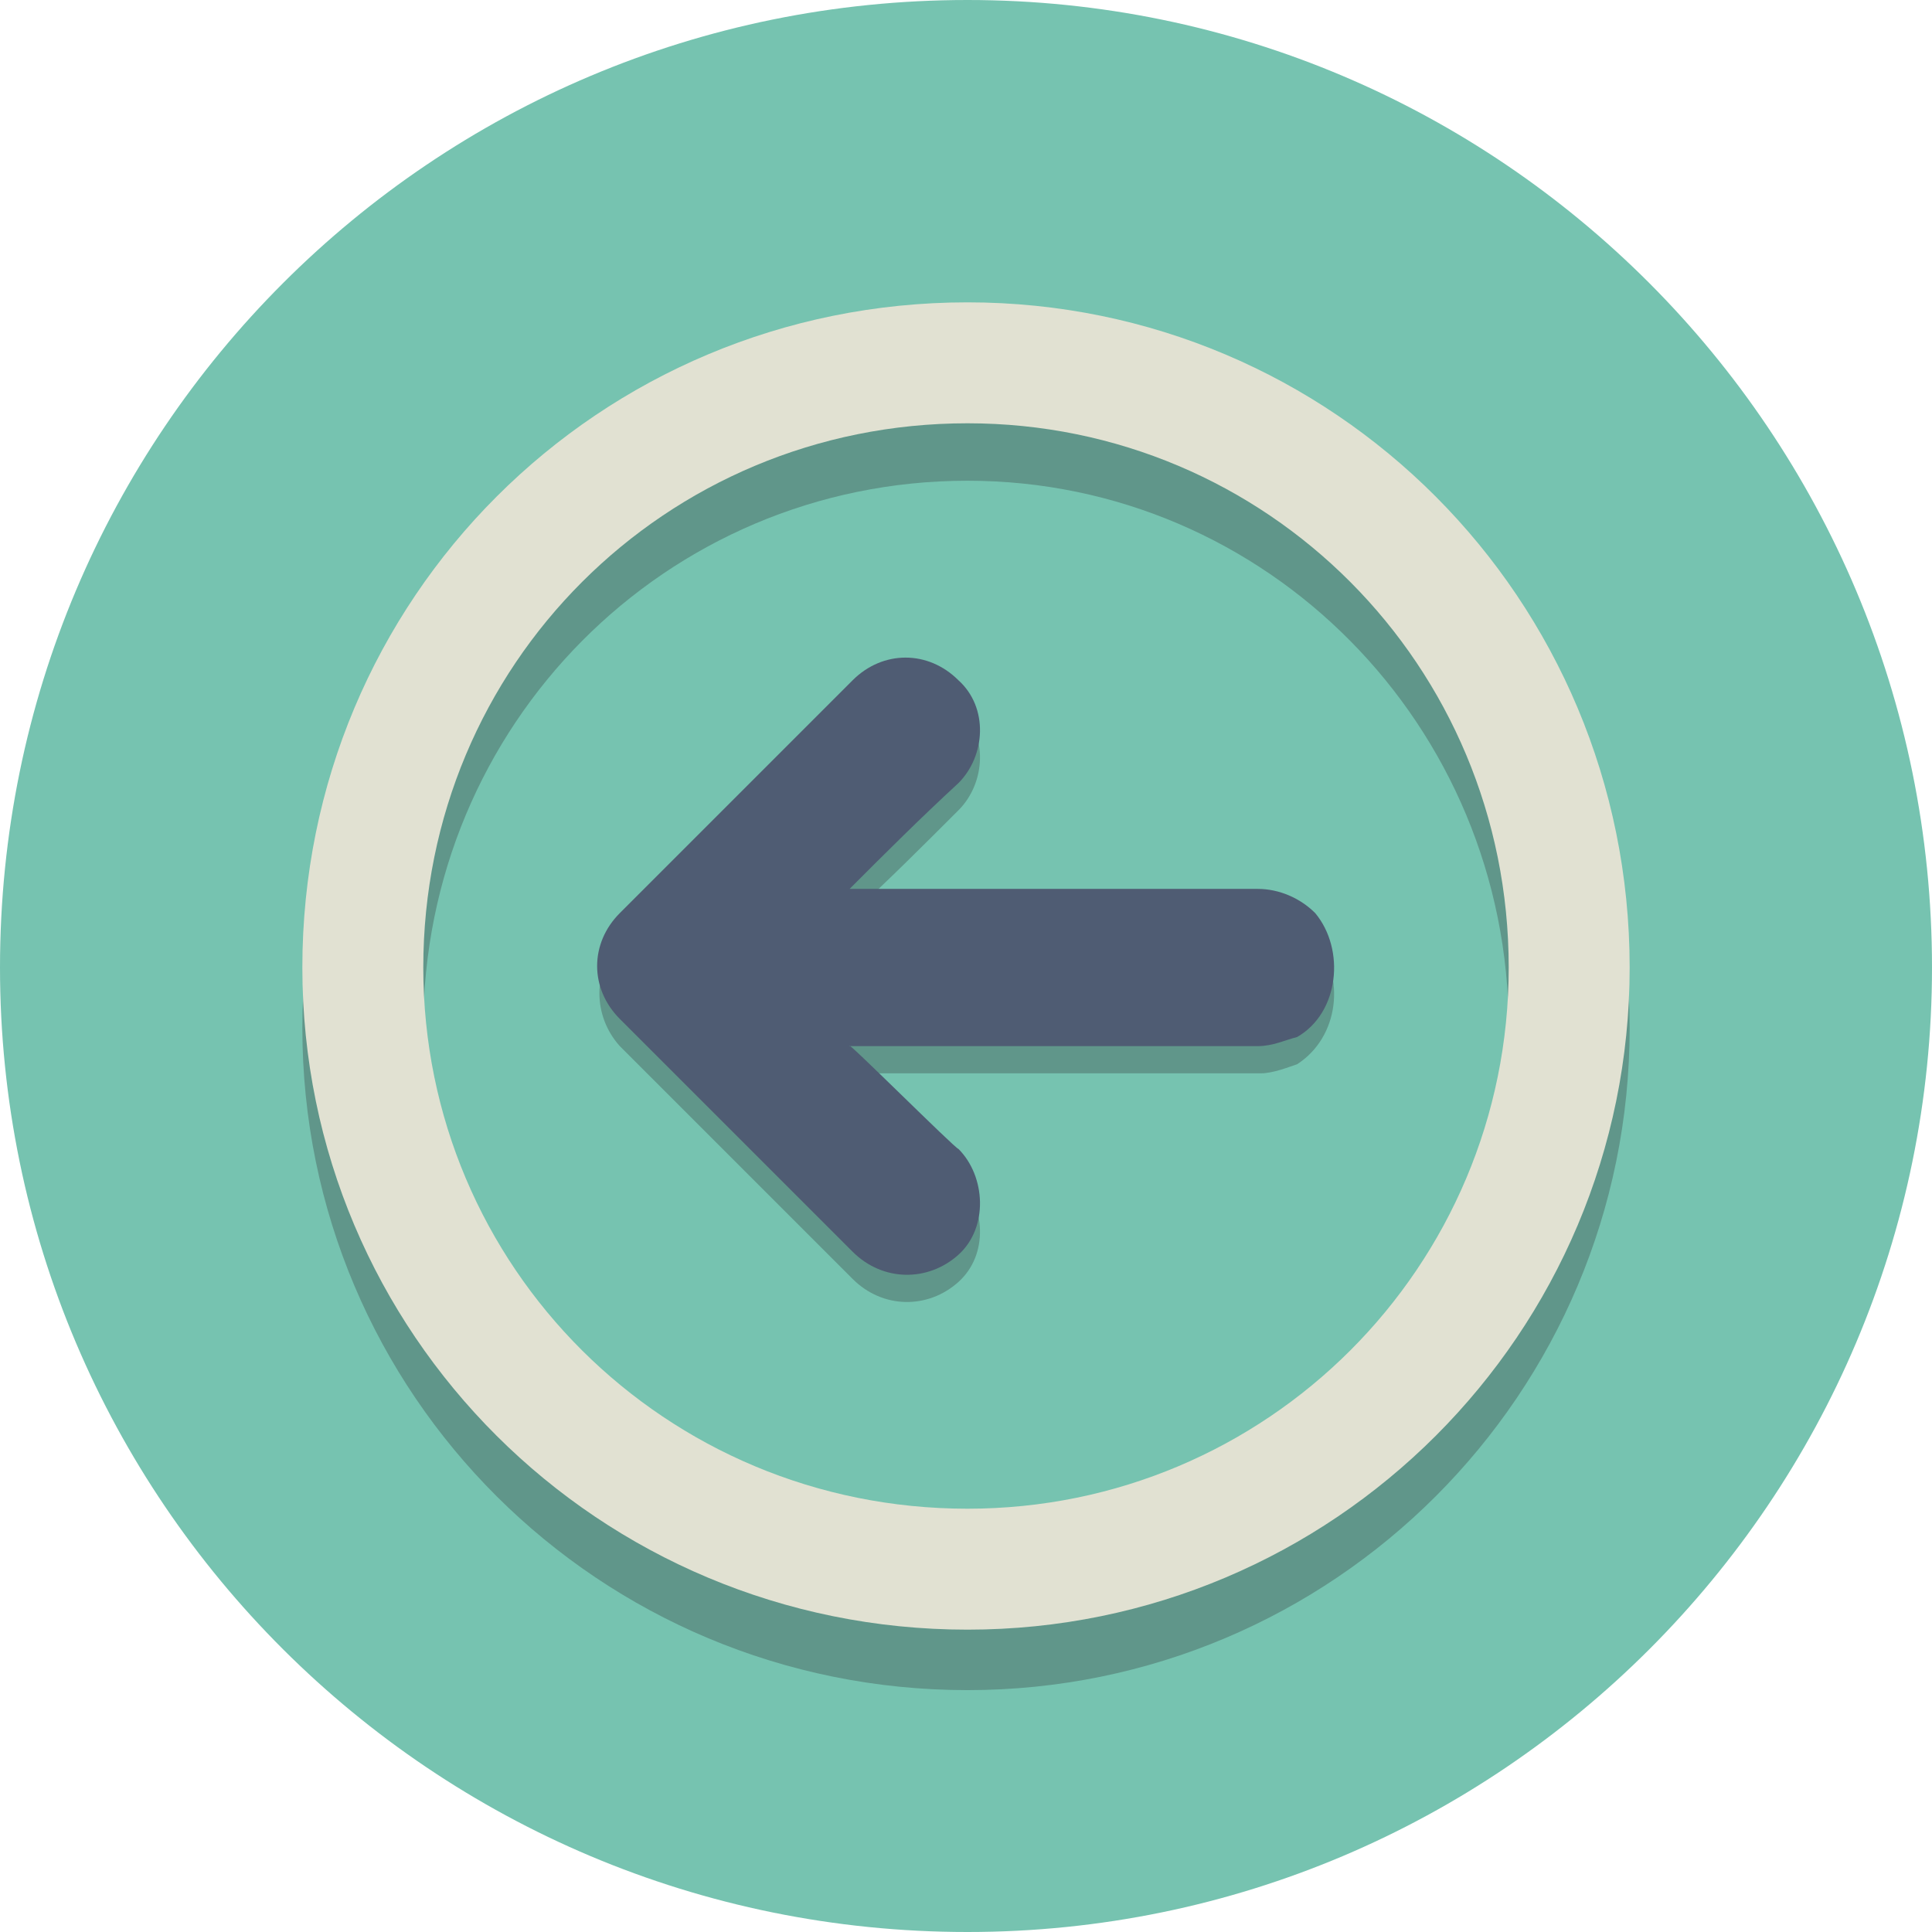 <?xml version="1.0" encoding="UTF-8"?>
<!DOCTYPE svg PUBLIC "-//W3C//DTD SVG 1.1//EN" "http://www.w3.org/Graphics/SVG/1.1/DTD/svg11.dtd">
<!-- Creator: CorelDRAW X7 -->
<svg xmlns="http://www.w3.org/2000/svg" xml:space="preserve" width="0.833in" height="0.833in" version="1.1" style="shape-rendering:geometricPrecision; text-rendering:geometricPrecision; image-rendering:optimizeQuality; fill-rule:evenodd; clip-rule:evenodd"
viewBox="0 0 639 639"
 xmlns:xlink="http://www.w3.org/1999/xlink">
 <defs>
  <style type="text/css">
   <![CDATA[
    .fil4 {fill:#4F5C73}
    .fil3 {fill:#60968A}
    .fil1 {fill:#60968A;fill-rule:nonzero}
    .fil0 {fill:#76C3B0;fill-rule:nonzero}
    .fil2 {fill:#E1E1D2;fill-rule:nonzero}
   ]]>
  </style>
 </defs>
 <g id="Слой_x0020_1">
  <path id="path14" class="fil0" d="M639 320c0,176 -143,319 -319,319 -177,0 -320,-143 -320,-319 0,-177 143,-320 320,-320 176,0 319,143 319,320z"/>
  <g id="_1410031025536">
   <path id="path16" class="fil1" d="M320 559c-122,0 -220,-98 -220,-219 0,-121 98,-220 220,-220 121,0 219,99 219,220 0,121 -98,219 -219,219l0 0zm0 -400c-100,0 -180,81 -180,181 0,99 80,179 180,179 99,0 179,-80 179,-179 0,-100 -80,-181 -179,-181z"/>
  </g>
  <path id="path20" class="fil2" d="M320 100c-122,0 -220,98 -220,220 0,121 98,219 220,219 121,0 219,-98 219,-219 0,-122 -98,-220 -219,-220zm0 40c99,0 179,80 179,180 0,99 -80,179 -179,179 -100,0 -180,-80 -180,-179 0,-100 80,-180 180,-180z"/>
  <path class="fil3" d="M282 423l-77 -77c-9,-10 -9,-25 0,-35l77 -77c10,-10 25,-10 35,0 10,9 9,25 0,34 -12,12 -23,23 -36,35l136 0c6,0 13,3 18,8 10,12 8,32 -6,41 -3,1 -8,3 -12,3l-136 0c-2,-2 35,34 36,34 9,10 10,26 0,35 -10,9 -25,9 -35,-1l0 0z"/>
  <path class="fil4" d="M282 414l-77 -77c-10,-10 -10,-25 0,-35l77 -77c10,-10 25,-10 35,0 10,9 9,25 0,34 -13,12 -24,23 -36,35l135 0c7,0 14,3 19,8 10,12 8,33 -6,41 -4,1 -8,3 -13,3l-135 0c-2,-3 35,34 36,34 9,9 10,26 0,35 -10,9 -25,9 -35,-1l0 0z"/>
 </g>
</svg>
